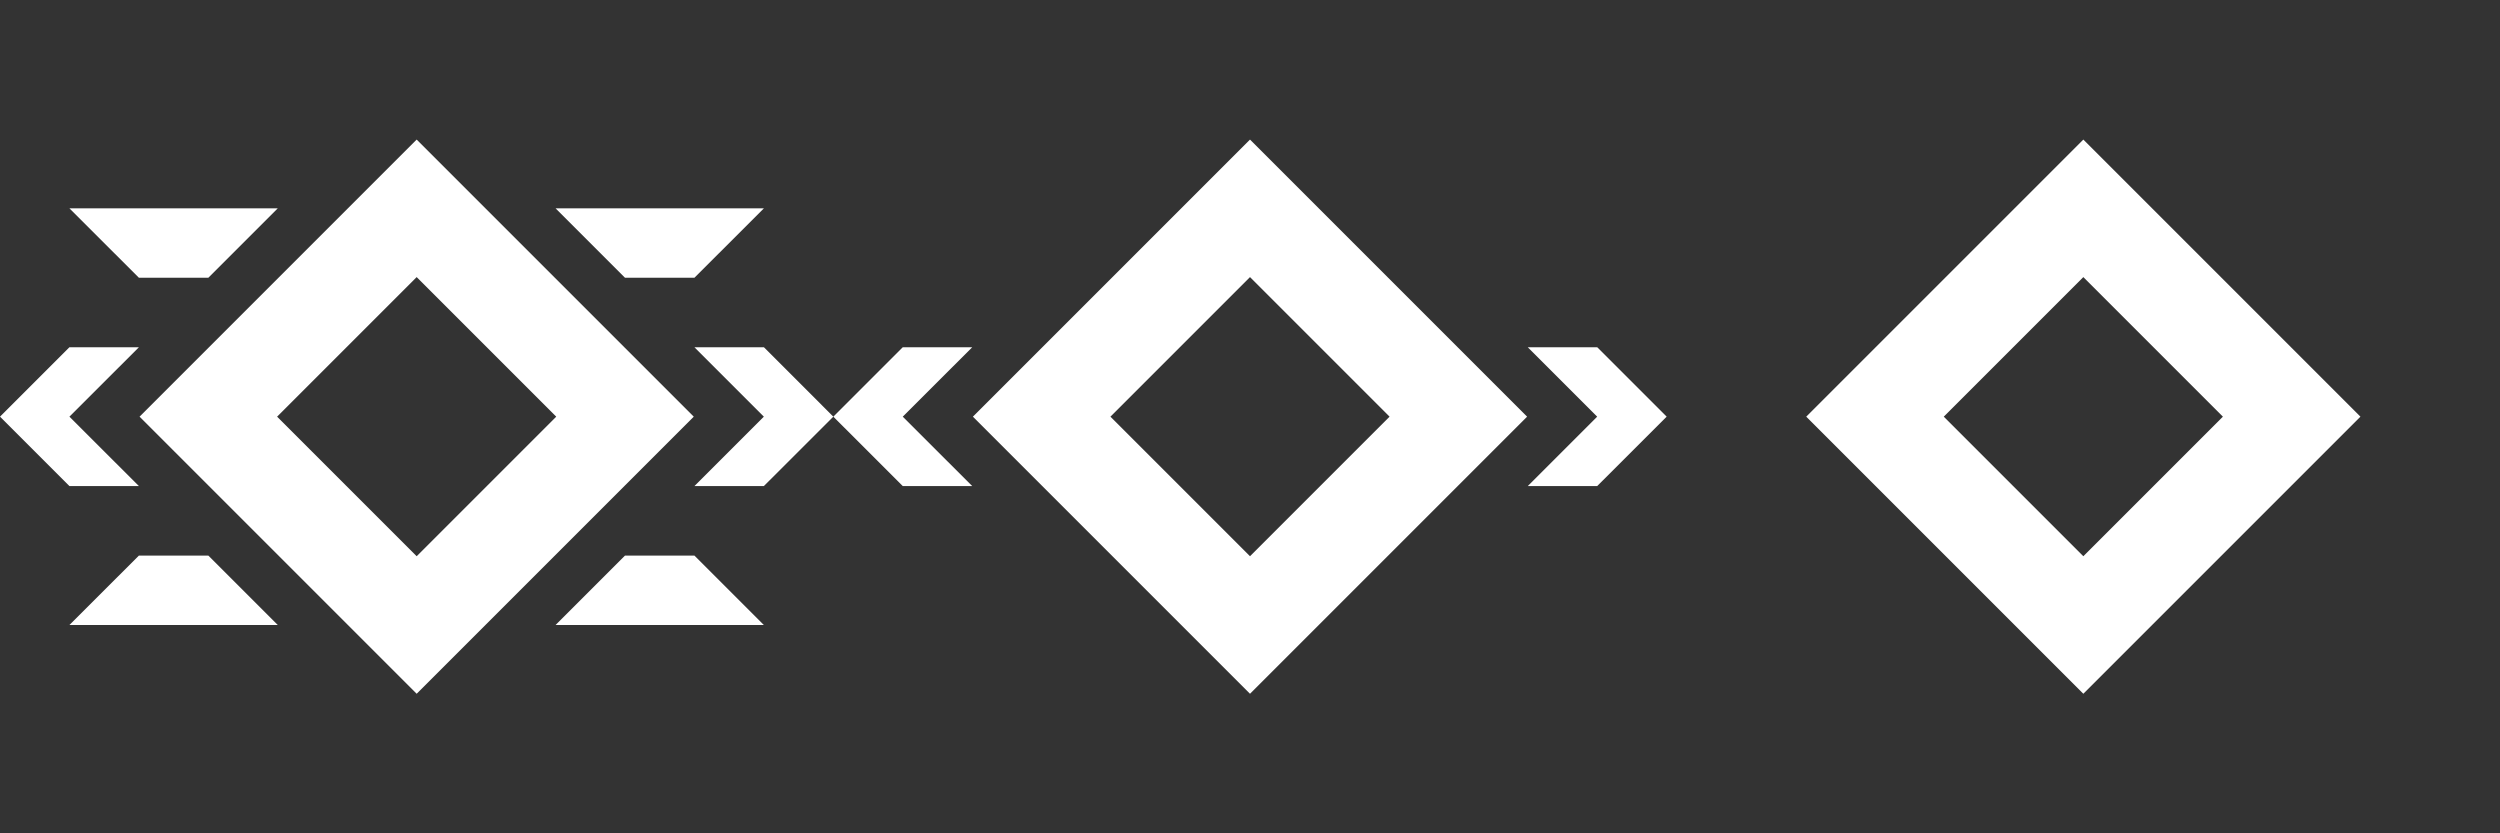 <?xml version="1.0" encoding="UTF-8" standalone="no"?>
<!-- Created with Inkscape (http://www.inkscape.org/) -->

<svg
   width="144"
   height="48"
   viewBox="0 0 38.1 12.7"
   version="1.1"
   id="svg5"
   inkscape:version="1.1 (c68e22c387, 2021-05-23)"
   sodipodi:docname="all medals.svg"
   xmlns:inkscape="http://www.inkscape.org/namespaces/inkscape"
   xmlns:sodipodi="http://sodipodi.sourceforge.net/DTD/sodipodi-0.dtd"
   xmlns="http://www.w3.org/2000/svg"
   xmlns:svg="http://www.w3.org/2000/svg">
  <rect x="0" y="0" width="38.1" height="12.7" fill="#333333" stroke="none"/>
  <sodipodi:namedview
     id="namedview7"
     pagecolor="#505050"
     bordercolor="#eeeeee"
     borderopacity="1"
     inkscape:pageshadow="0"
     inkscape:pageopacity="0"
     inkscape:pagecheckerboard="0"
     inkscape:document-units="mm"
     showgrid="true"
     units="px"
     inkscape:zoom="5.872503"
     inkscape:cx="59.003801"
     inkscape:cy="22.733066"
     inkscape:window-width="1920"
     inkscape:window-height="1009"
     inkscape:window-x="1912"
     inkscape:window-y="-8"
     inkscape:window-maximized="1"
     inkscape:current-layer="layer1">
    <inkscape:grid
       type="xygrid"
       id="grid824"
       spacingx="1.058"
       spacingy="1.058" />
  </sodipodi:namedview>
  <defs
     id="defs2" />
  <g
     inkscape:label="Ebene 1"
     inkscape:groupmode="layer"
     id="layer1">
    <path
       style="fill:none;fill-opacity:1;stroke:#ffffff;stroke-width:1.482;stroke-linecap:square;stroke-linejoin:miter;stroke-miterlimit:4;stroke-dasharray:none;stroke-opacity:1"
       d="m 28.575,6.35 3.175,-3.175 3.175,3.175 -3.175,3.175 -3.175,-3.175"
       id="path859" />
    <g
       inkscape:label="Ebene 1"
       id="layer1-6"
       transform="translate(12.7)">
      <path
         style="fill:none;fill-opacity:1;stroke:#ffffff;stroke-width:1.482;stroke-linecap:square;stroke-linejoin:miter;stroke-miterlimit:4;stroke-dasharray:none;stroke-opacity:1"
         d="M 3.175,6.35 6.35,3.175 9.525,6.35 6.35,9.525 3.175,6.35"
         id="path859-9" />
      <path
         style="fill:#ffffff;fill-opacity:1;stroke:#000000;stroke-width:0;stroke-linecap:butt;stroke-linejoin:miter;stroke-miterlimit:4;stroke-dasharray:none;stroke-opacity:1"
         d="M 1.058,5.292 0,6.35 1.058,7.408 H 2.117 L 1.058,6.35 2.117,5.292 H 1.058"
         id="path1411" />
      <path
         style="fill:#ffffff;fill-opacity:1;stroke:#000000;stroke-width:0;stroke-linecap:butt;stroke-linejoin:miter;stroke-miterlimit:4;stroke-dasharray:none;stroke-opacity:0"
         d="m 10.583,5.292 1.058,1.058 -1.058,1.058 h 1.058 L 12.7,6.35 11.642,5.292 h -1.058"
         id="path1446" />
    </g>
    <g
       inkscape:label="Ebene 1"
       id="layer1-1">
      <path
         style="fill:none;stroke:#ffffff;stroke-width:1.482;stroke-linecap:square;stroke-linejoin:miter;stroke-miterlimit:4;stroke-dasharray:none;stroke-opacity:1"
         d="M 3.175,6.35 6.35,3.175 9.525,6.35 6.35,9.525 3.175,6.35"
         id="path859-90" />
      <path
         style="fill:#ffffff;fill-opacity:1;stroke:#000000;stroke-width:0;stroke-linecap:butt;stroke-linejoin:miter;stroke-miterlimit:4;stroke-dasharray:none;stroke-opacity:1"
         d="M 1.058,3.175 2.117,4.233 H 3.175 L 4.233,3.175 Z"
         id="path1139" />
      <path
         style="fill:#ffffff;fill-opacity:1;stroke:#000000;stroke-width:0;stroke-linecap:butt;stroke-linejoin:miter;stroke-miterlimit:4;stroke-dasharray:none;stroke-opacity:1"
         d="M 8.467,3.175 9.525,4.233 H 10.583 L 11.642,3.175 H 8.467"
         id="path1306" />
      <path
         style="fill:#ffffff;fill-opacity:1;stroke:#000000;stroke-width:0;stroke-linecap:butt;stroke-linejoin:miter;stroke-miterlimit:4;stroke-dasharray:none;stroke-opacity:1"
         d="M 8.467,9.525 9.525,8.467 h 1.058 l 1.058,1.058 z"
         id="path1341" />
      <path
         style="fill:#ffffff;fill-opacity:1;stroke:#000000;stroke-width:0;stroke-linecap:butt;stroke-linejoin:miter;stroke-miterlimit:4;stroke-dasharray:none;stroke-opacity:1"
         d="M 4.233,9.525 3.175,8.467 H 2.117 L 1.058,9.525 H 4.233"
         id="path1376" />
      <path
         style="fill:#ffffff;fill-opacity:1;stroke:#000000;stroke-width:0;stroke-linecap:butt;stroke-linejoin:miter;stroke-miterlimit:4;stroke-dasharray:none;stroke-opacity:1"
         d="M 1.058,5.292 0,6.35 1.058,7.408 H 2.117 L 1.058,6.35 2.117,5.292 H 1.058"
         id="path1411-8" />
      <path
         style="fill:#ffffff;fill-opacity:1;stroke:#000000;stroke-width:0;stroke-linecap:butt;stroke-linejoin:miter;stroke-miterlimit:4;stroke-dasharray:none;stroke-opacity:0"
         d="m 10.583,5.292 1.058,1.058 -1.058,1.058 h 1.058 L 12.7,6.35 11.642,5.292 h -1.058"
         id="path1446-5" />
    </g>
  </g>
</svg>
